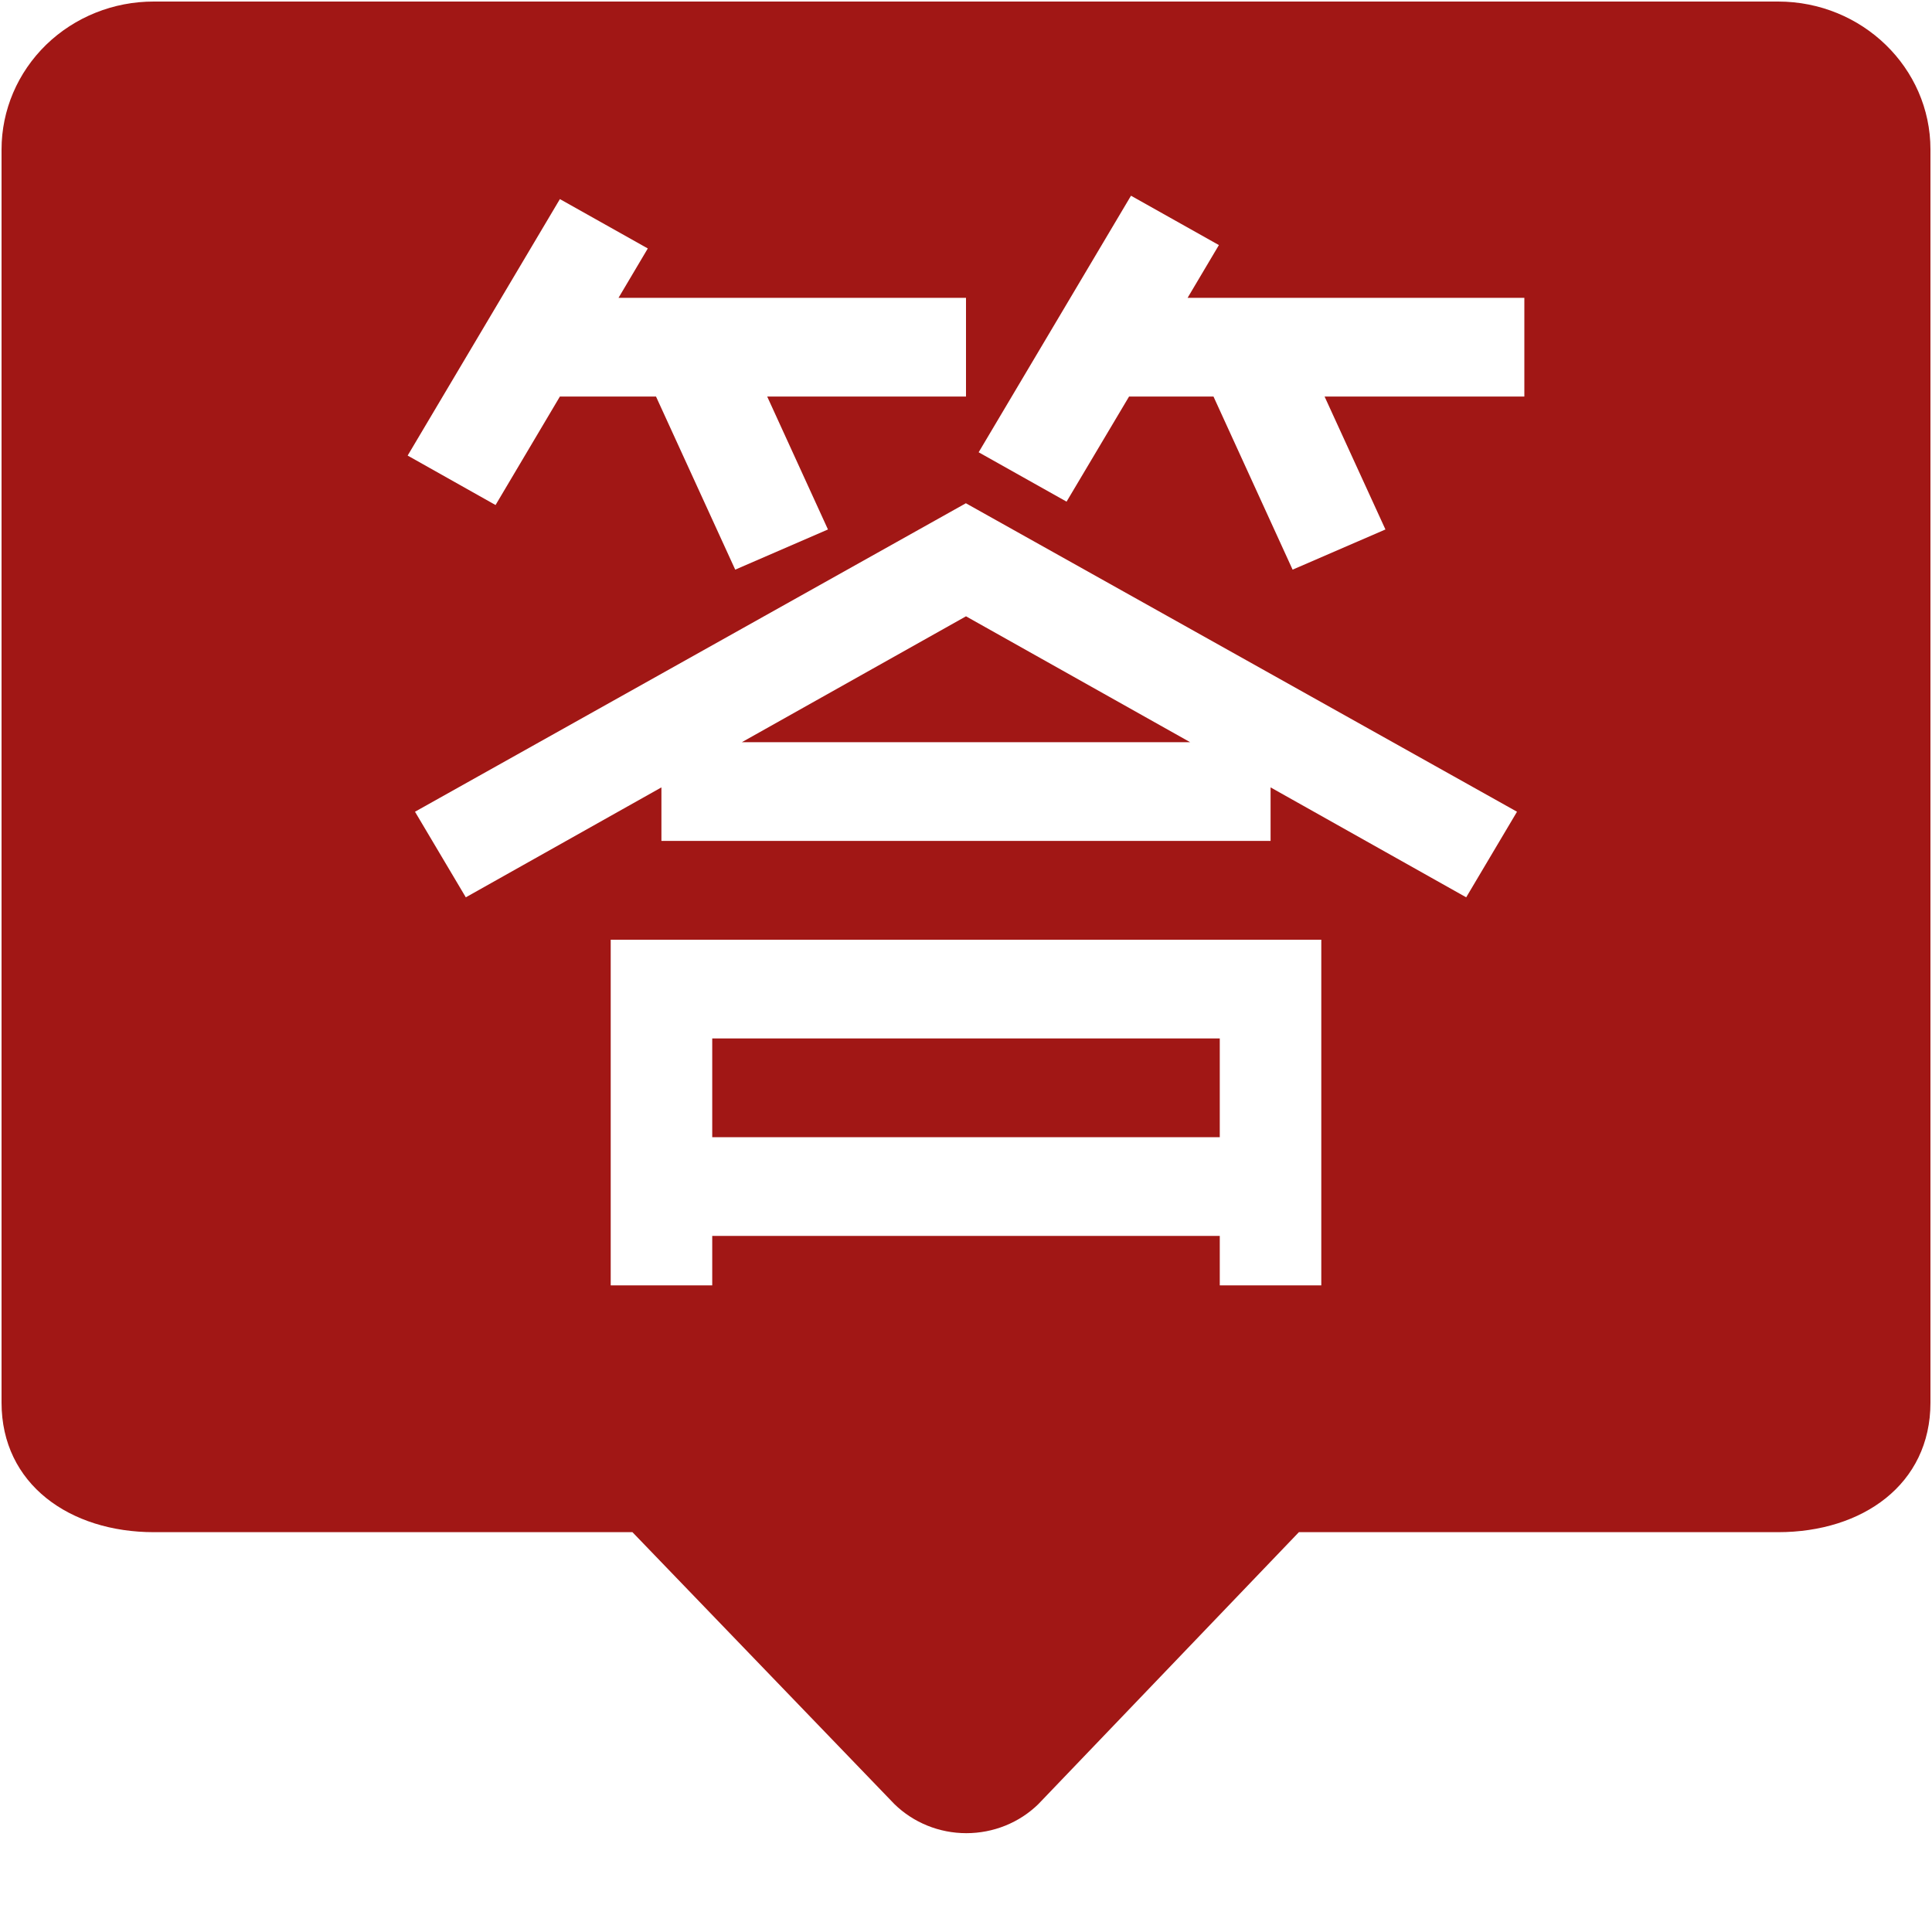 <?xml version="1.0" encoding="UTF-8"?>
<svg width="20px" height="20px" viewBox="0 0 20 20" version="1.1" xmlns="http://www.w3.org/2000/svg" xmlns:xlink="http://www.w3.org/1999/xlink">
    <!-- Generator: Sketch 49.3 (51167) - http://www.bohemiancoding.com/sketch -->
    <title>答@2x</title>
    <desc>Created with Sketch.</desc>
    <defs></defs>
    <g id="首页" stroke="none" stroke-width="1" fill="none" fill-rule="evenodd">
        <g id="PC首页" transform="translate(-215, -1852)">
            <g id="Group-4" transform="translate(215, 1852)">
                <rect id="Rectangle-23" fill="#D8D8D8" opacity="0" x="0" y="0" width="20" height="20"></rect>
                <g id="_问答2" fill="#A11715" fill-rule="nonzero">
                    <path d="M1.593,0.016 L18.407,0.016 C19.277,0.016 19.984,0.702 19.984,1.547 L19.984,14.52 C19.984,15.367 19.28,15.861 18.407,15.861 L13.446,15.861 L10.749,18.676 C10.552,18.869 10.283,18.977 10.003,18.977 C9.723,18.977 9.455,18.868 9.258,18.675 L6.547,15.861 L1.593,15.861 C0.723,15.861 0.016,15.365 0.016,14.52 L0.016,1.547 C0.016,1.141 0.182,0.751 0.478,0.463 C0.774,0.176 1.175,0.015 1.593,0.016 Z M12.627,10.75 L12.627,11.772 L7.373,11.772 L7.373,10.75 L12.627,10.75 Z M13.678,9.728 L6.322,9.728 L6.322,13.306 L7.373,13.306 L7.373,12.794 L12.627,12.794 L12.627,13.306 L13.678,13.306 L13.678,9.728 Z M6.847,8.151 L6.847,8.705 L13.153,8.705 L13.153,8.151 L15.178,9.289 L15.704,8.403 L10.001,5.211 L10,5.209 L4.296,8.403 L4.822,9.289 L6.847,8.151 Z M7.68,7.683 L10,6.38 L12.32,7.683 L7.68,7.683 Z M11.687,4.105 L12.562,4.105 L13.381,5.897 L14.342,5.481 L13.712,4.105 L15.78,4.105 L15.78,3.083 L12.294,3.083 L12.618,2.537 L11.708,2.026 L10.131,4.682 L11.041,5.193 L11.688,4.105 L11.687,4.105 Z M6.403,3.083 L6.706,2.572 L5.796,2.061 L4.22,4.716 L5.13,5.228 L5.796,4.105 L6.791,4.105 L7.611,5.897 L8.571,5.481 L7.942,4.105 L10,4.105 L10,3.083 L6.403,3.083 Z" id="Shape"></path>
                </g>
            </g>
        </g>
    </g>
</svg>